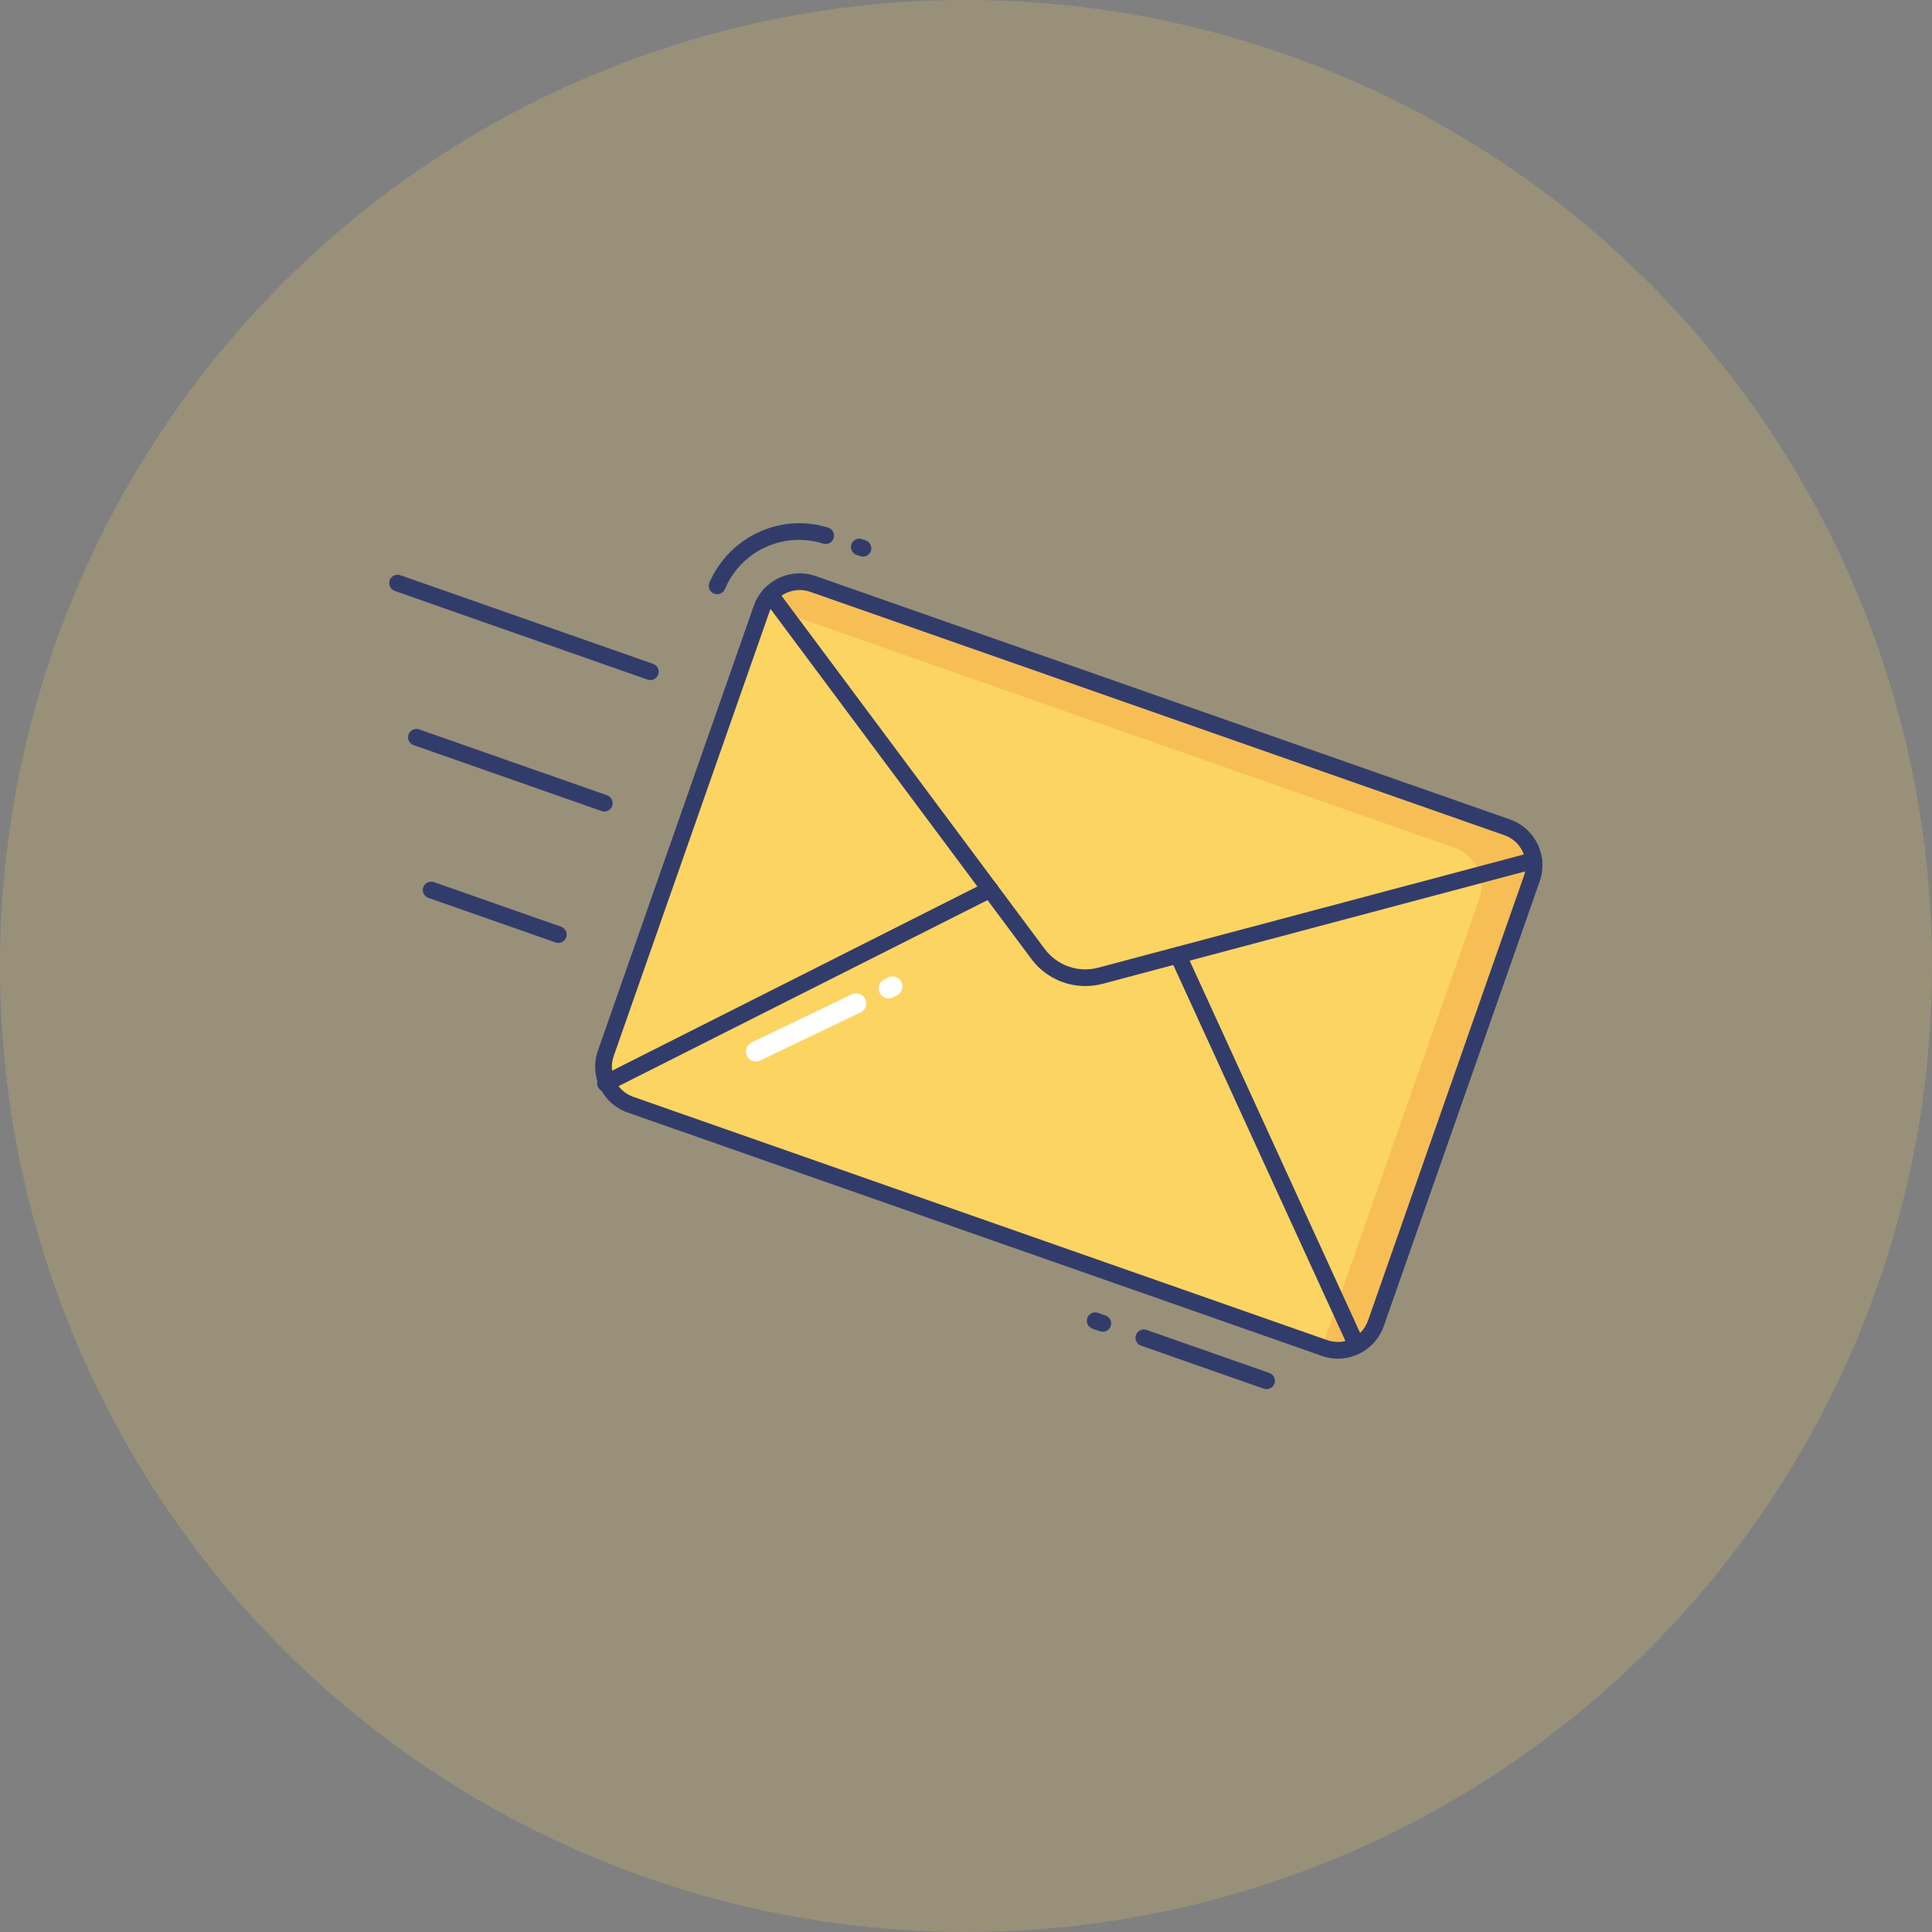 <svg width="50" height="50" viewBox="0 0 50 50" fill="none" xmlns="http://www.w3.org/2000/svg">
<rect x="0" y="0" width="50" height="50" fill="#808080" stroke="none"/>
<circle opacity="0.2" cx="25" cy="25" r="25" fill="#FCD462"/>
<path d="M19.72 15.741L15.681 27.26C15.491 27.802 15.776 28.395 16.318 28.585L34.292 34.888C34.834 35.078 35.427 34.792 35.617 34.251L39.656 22.732C39.846 22.19 39.561 21.597 39.019 21.407L21.044 15.104C20.503 14.914 19.91 15.2 19.72 15.741Z" fill="#FCD462"/>
<path d="M39.642 22.738L35.608 34.249C35.563 34.378 35.493 34.497 35.402 34.599C35.312 34.701 35.202 34.785 35.079 34.844C34.956 34.904 34.822 34.938 34.686 34.946C34.55 34.954 34.413 34.934 34.284 34.889L34.206 34.863C34.223 34.838 34.236 34.81 34.245 34.781L38.284 23.266C38.33 23.137 38.349 23.001 38.341 22.865C38.334 22.729 38.3 22.595 38.241 22.472C38.182 22.349 38.099 22.239 37.997 22.148C37.896 22.058 37.777 21.988 37.649 21.942L19.75 15.668C19.855 15.429 20.046 15.239 20.285 15.136C20.524 15.032 20.793 15.023 21.039 15.11L39.007 21.41C39.267 21.502 39.48 21.694 39.599 21.943C39.718 22.192 39.734 22.478 39.642 22.738Z" fill="#F7BE56"/>
<path d="M28.088 25.519C27.816 25.519 27.548 25.455 27.305 25.332C27.062 25.21 26.851 25.033 26.689 24.814L19.758 15.513C19.724 15.468 19.709 15.41 19.717 15.353C19.725 15.296 19.756 15.245 19.801 15.211C19.847 15.176 19.905 15.162 19.962 15.17C20.018 15.178 20.07 15.208 20.104 15.254L27.035 24.556C27.191 24.767 27.407 24.927 27.655 25.014C27.903 25.101 28.171 25.111 28.425 25.043L39.641 22.059C39.696 22.044 39.755 22.052 39.805 22.081C39.854 22.11 39.891 22.157 39.905 22.212C39.92 22.268 39.912 22.327 39.883 22.377C39.855 22.426 39.807 22.462 39.752 22.477L28.536 25.461C28.39 25.499 28.239 25.519 28.088 25.519Z" fill="#323C6B"/>
<path d="M15.67 28.254C15.621 28.254 15.574 28.238 15.536 28.208C15.498 28.178 15.471 28.136 15.46 28.088C15.448 28.041 15.453 27.991 15.474 27.947C15.494 27.903 15.529 27.867 15.572 27.845L25.525 22.826C25.576 22.801 25.636 22.796 25.69 22.814C25.745 22.832 25.79 22.871 25.816 22.922C25.841 22.973 25.846 23.033 25.828 23.087C25.81 23.142 25.771 23.187 25.72 23.213L15.767 28.231C15.737 28.247 15.704 28.254 15.67 28.254Z" fill="#323C6B"/>
<path d="M35.073 34.954C35.031 34.954 34.991 34.942 34.956 34.92C34.921 34.898 34.893 34.866 34.876 34.828L30.29 24.811C30.266 24.759 30.264 24.699 30.284 24.645C30.303 24.591 30.344 24.548 30.396 24.524C30.448 24.5 30.508 24.498 30.562 24.518C30.616 24.538 30.659 24.579 30.683 24.631L35.269 34.648C35.285 34.681 35.291 34.717 35.288 34.753C35.286 34.789 35.274 34.824 35.255 34.855C35.235 34.885 35.208 34.91 35.176 34.928C35.145 34.945 35.109 34.954 35.073 34.954Z" fill="#323C6B"/>
<path d="M16.832 17.601C16.807 17.601 16.783 17.597 16.76 17.589L10.226 15.297C10.198 15.288 10.172 15.274 10.15 15.255C10.127 15.237 10.109 15.214 10.096 15.188C10.082 15.162 10.075 15.133 10.073 15.104C10.071 15.075 10.075 15.046 10.084 15.018C10.094 14.991 10.109 14.966 10.129 14.944C10.149 14.922 10.172 14.905 10.199 14.893C10.225 14.881 10.254 14.874 10.283 14.874C10.312 14.873 10.341 14.878 10.369 14.889L16.903 17.181C16.951 17.198 16.992 17.231 17.018 17.275C17.044 17.319 17.053 17.371 17.045 17.421C17.036 17.471 17.01 17.517 16.971 17.55C16.932 17.583 16.883 17.601 16.832 17.601V17.601Z" fill="#323C6B"/>
<path d="M15.64 21.002C15.615 21.002 15.591 20.998 15.568 20.989L10.714 19.287C10.686 19.279 10.66 19.265 10.638 19.246C10.616 19.227 10.597 19.204 10.584 19.178C10.571 19.152 10.563 19.124 10.561 19.095C10.559 19.066 10.563 19.037 10.573 19.009C10.582 18.982 10.597 18.956 10.617 18.935C10.637 18.913 10.661 18.896 10.687 18.884C10.714 18.872 10.742 18.865 10.772 18.864C10.801 18.864 10.83 18.869 10.857 18.88L15.711 20.582C15.759 20.599 15.8 20.632 15.826 20.676C15.852 20.72 15.861 20.772 15.853 20.822C15.844 20.872 15.818 20.918 15.779 20.951C15.74 20.984 15.691 21.002 15.64 21.002V21.002Z" fill="#323C6B"/>
<path d="M14.449 24.402C14.424 24.402 14.4 24.398 14.377 24.39L11.095 23.24C11.067 23.231 11.041 23.217 11.019 23.198C10.997 23.18 10.978 23.157 10.965 23.131C10.952 23.105 10.944 23.076 10.942 23.047C10.94 23.018 10.944 22.989 10.954 22.961C10.963 22.934 10.978 22.908 10.998 22.887C11.018 22.865 11.042 22.848 11.068 22.836C11.095 22.824 11.123 22.817 11.153 22.817C11.182 22.816 11.211 22.821 11.238 22.832L14.52 23.983C14.568 23.999 14.609 24.033 14.635 24.077C14.661 24.121 14.67 24.172 14.662 24.223C14.653 24.273 14.627 24.319 14.588 24.352C14.549 24.385 14.5 24.403 14.449 24.403V24.402Z" fill="#323C6B"/>
<path d="M32.779 35.952C32.755 35.952 32.731 35.948 32.708 35.94L29.541 34.829C29.513 34.821 29.487 34.807 29.464 34.788C29.442 34.77 29.424 34.746 29.41 34.72C29.397 34.694 29.389 34.666 29.387 34.637C29.385 34.608 29.389 34.579 29.399 34.551C29.409 34.523 29.424 34.498 29.443 34.477C29.463 34.455 29.487 34.438 29.514 34.426C29.54 34.414 29.569 34.407 29.598 34.406C29.627 34.406 29.656 34.411 29.683 34.422L32.85 35.532C32.898 35.549 32.939 35.582 32.965 35.626C32.991 35.67 33 35.722 32.992 35.772C32.983 35.822 32.957 35.868 32.918 35.901C32.879 35.934 32.83 35.952 32.779 35.952H32.779Z" fill="#323C6B"/>
<path d="M28.541 34.466C28.516 34.466 28.492 34.462 28.469 34.454L28.28 34.388C28.252 34.379 28.227 34.365 28.204 34.346C28.182 34.328 28.163 34.305 28.15 34.279C28.137 34.252 28.129 34.224 28.127 34.195C28.125 34.166 28.129 34.137 28.139 34.109C28.148 34.082 28.164 34.056 28.183 34.035C28.203 34.013 28.227 33.996 28.253 33.984C28.28 33.972 28.309 33.965 28.338 33.964C28.367 33.964 28.396 33.969 28.423 33.98L28.613 34.046C28.661 34.063 28.701 34.096 28.727 34.14C28.753 34.184 28.763 34.236 28.754 34.286C28.746 34.337 28.72 34.382 28.681 34.415C28.642 34.448 28.592 34.466 28.541 34.466L28.541 34.466Z" fill="#323C6B"/>
<path d="M18.559 15.378C18.523 15.378 18.488 15.369 18.457 15.352C18.425 15.335 18.398 15.31 18.378 15.28C18.359 15.25 18.347 15.216 18.344 15.18C18.341 15.144 18.347 15.108 18.361 15.076C18.559 14.62 18.885 14.232 19.3 13.959C19.714 13.686 20.2 13.54 20.696 13.54C20.943 13.541 21.188 13.58 21.424 13.653C21.452 13.66 21.478 13.673 21.501 13.691C21.524 13.709 21.543 13.731 21.557 13.756C21.571 13.781 21.58 13.809 21.584 13.838C21.587 13.867 21.584 13.896 21.576 13.924C21.568 13.951 21.554 13.977 21.535 13.999C21.517 14.022 21.494 14.04 21.469 14.054C21.443 14.067 21.415 14.075 21.386 14.078C21.357 14.08 21.328 14.076 21.301 14.067C20.806 13.912 20.271 13.947 19.801 14.166C19.331 14.384 18.96 14.771 18.76 15.248C18.743 15.287 18.715 15.32 18.679 15.344C18.643 15.367 18.602 15.379 18.559 15.378Z" fill="#323C6B"/>
<path d="M22.333 14.405C22.309 14.405 22.285 14.401 22.261 14.393L22.172 14.362C22.144 14.353 22.119 14.338 22.097 14.32C22.075 14.301 22.057 14.278 22.045 14.252C22.032 14.226 22.024 14.198 22.023 14.169C22.021 14.14 22.025 14.111 22.035 14.084C22.044 14.057 22.059 14.032 22.078 14.011C22.098 13.989 22.121 13.972 22.147 13.96C22.174 13.948 22.202 13.941 22.231 13.94C22.259 13.939 22.288 13.944 22.315 13.954L22.405 13.986C22.453 14.002 22.494 14.036 22.52 14.08C22.546 14.124 22.555 14.176 22.547 14.226C22.538 14.276 22.512 14.322 22.473 14.355C22.434 14.388 22.384 14.406 22.333 14.406V14.405Z" fill="#323C6B"/>
<path d="M34.625 35.162C34.484 35.162 34.344 35.138 34.211 35.091L16.243 28.792C15.929 28.682 15.671 28.451 15.527 28.151C15.383 27.851 15.363 27.506 15.473 27.192L19.508 15.677C19.619 15.363 19.849 15.106 20.149 14.962C20.449 14.818 20.794 14.799 21.108 14.908L39.079 21.207C39.393 21.318 39.65 21.548 39.794 21.848C39.938 22.148 39.958 22.493 39.848 22.807L35.811 34.322C35.724 34.568 35.564 34.78 35.351 34.931C35.139 35.081 34.885 35.162 34.625 35.162ZM19.918 15.82L15.881 27.335C15.809 27.541 15.822 27.767 15.916 27.964C16.011 28.16 16.18 28.311 16.385 28.384L34.353 34.684C34.56 34.755 34.786 34.743 34.983 34.648C35.179 34.554 35.33 34.385 35.403 34.179L39.44 22.665C39.512 22.459 39.499 22.233 39.405 22.036C39.31 21.839 39.142 21.688 38.936 21.616L20.968 15.316C20.761 15.244 20.535 15.257 20.338 15.351C20.142 15.446 19.991 15.615 19.918 15.82V15.82Z" fill="#323C6B"/>
<path d="M22.271 26.201L19.676 27.446C19.646 27.461 19.612 27.469 19.578 27.471C19.544 27.473 19.51 27.468 19.478 27.457C19.446 27.446 19.416 27.428 19.391 27.405C19.365 27.383 19.345 27.355 19.33 27.324C19.315 27.294 19.307 27.26 19.305 27.226C19.303 27.192 19.308 27.158 19.319 27.126C19.33 27.094 19.348 27.064 19.37 27.039C19.393 27.014 19.421 26.993 19.451 26.978L22.046 25.733C22.077 25.718 22.11 25.709 22.144 25.707C22.178 25.706 22.212 25.71 22.244 25.722C22.277 25.733 22.306 25.75 22.332 25.773C22.357 25.796 22.378 25.823 22.392 25.854C22.407 25.885 22.416 25.918 22.418 25.952C22.419 25.986 22.415 26.02 22.403 26.052C22.392 26.085 22.375 26.114 22.352 26.14C22.329 26.165 22.302 26.186 22.271 26.201Z" fill="white"/>
<path d="M23.21 25.765L23.111 25.814C23.08 25.829 23.047 25.837 23.013 25.839C22.979 25.841 22.945 25.836 22.913 25.825C22.881 25.814 22.851 25.796 22.826 25.773C22.8 25.75 22.779 25.723 22.765 25.692C22.75 25.662 22.741 25.628 22.739 25.594C22.738 25.56 22.742 25.526 22.754 25.494C22.765 25.462 22.783 25.432 22.805 25.407C22.828 25.381 22.855 25.361 22.886 25.346L22.985 25.297C23.047 25.267 23.119 25.263 23.184 25.286C23.249 25.308 23.302 25.356 23.332 25.418C23.361 25.48 23.365 25.552 23.343 25.616C23.32 25.681 23.272 25.735 23.21 25.765Z" fill="white"/>
</svg>
